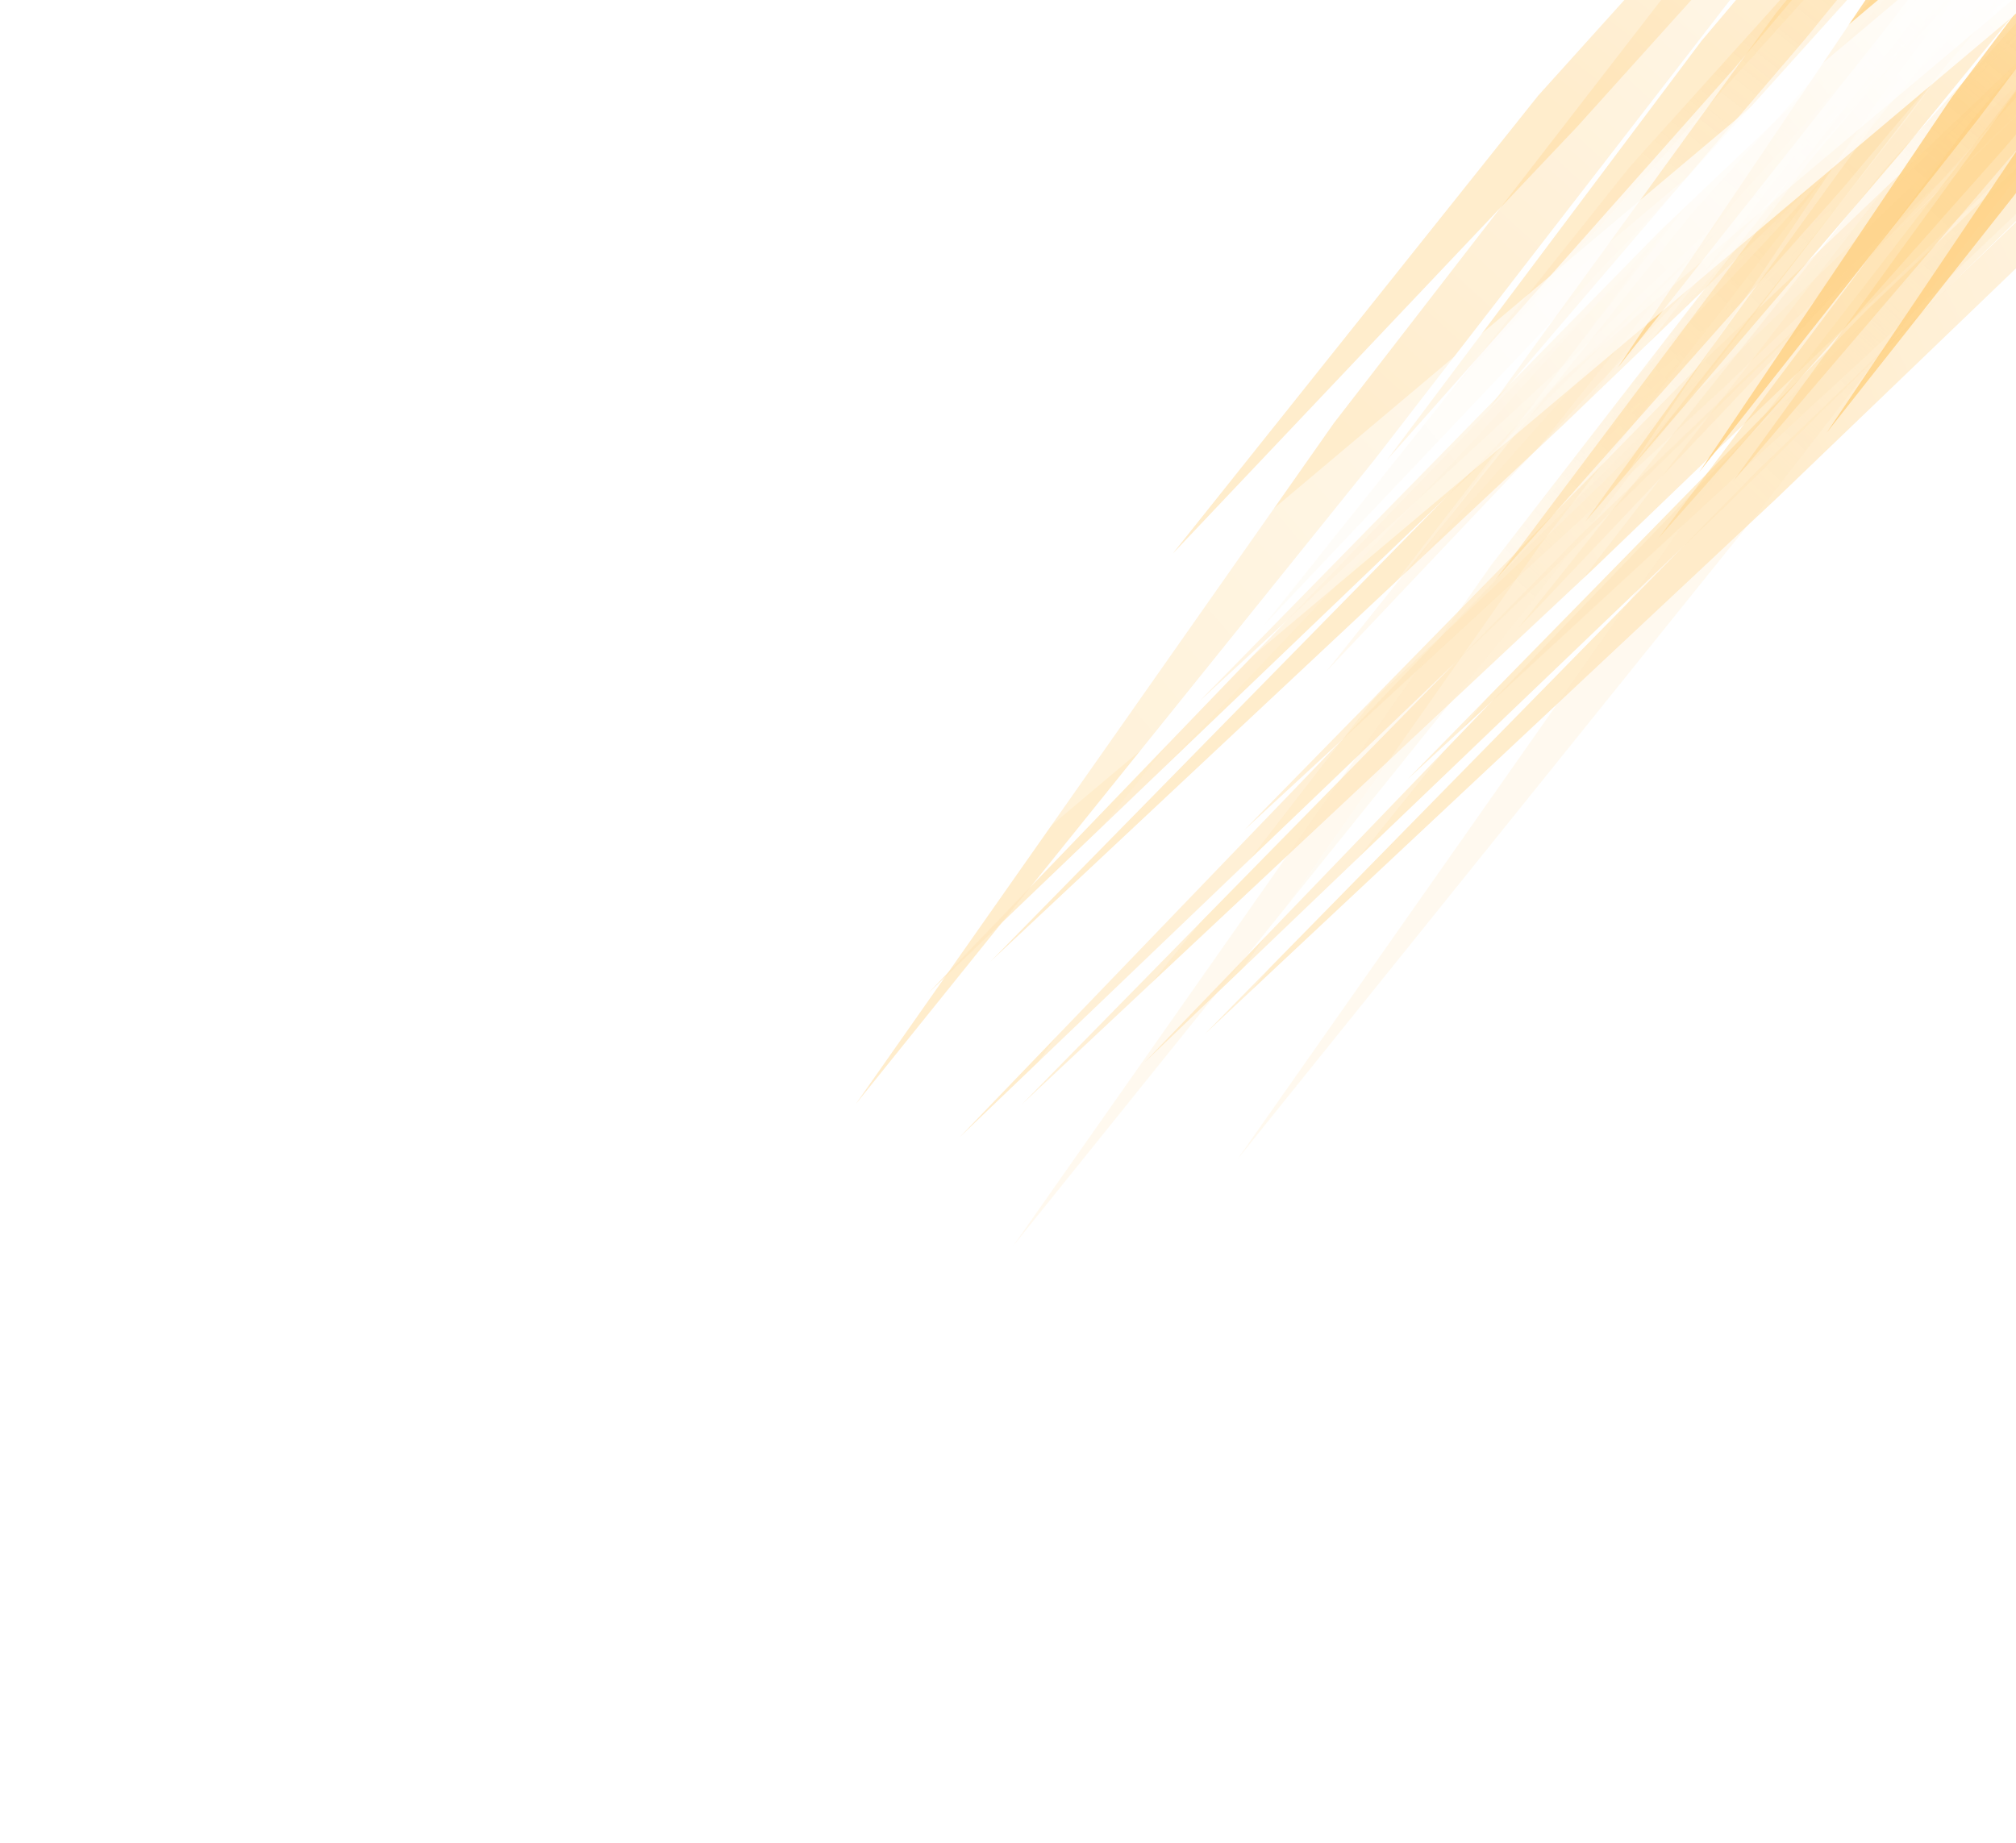 <svg xmlns="http://www.w3.org/2000/svg" width="583" height="533" fill="none">
    <g opacity=".6" style="mix-blend-mode:plus-lighter">
        <g filter="url(#a)" opacity=".5">
            <g filter="url(#b)" opacity=".8">
                <path fill="url(#c)"
                    d="m694.039-87.2 5.075 8.411-201.006 191.225-138.352 127.723 133.277-136.135L694.039-87.201z" />
            </g>
            <g filter="url(#d)" opacity=".8">
                <path fill="url(#e)"
                    d="m681.284-124.661 5.074 8.412L485.353 74.975 347.001 202.7 480.278 66.564l201.006-191.225z" />
            </g>
            <g filter="url(#f)" opacity=".8" style="mix-blend-mode:soft-light">
                <path fill="url(#g)"
                    d="m741.298-101.927 5.074 8.412L545.367 97.709 407.015 225.433 540.292 89.297l201.006-191.224z" />
            </g>
            <g filter="url(#h)" opacity=".2" style="mix-blend-mode:plus-lighter">
                <path fill="url(#i)"
                    d="m671.047-87.483 5.074 8.411-201.006 191.225-138.351 127.724 133.277-136.136L671.047-87.483z" />
            </g>
            <g filter="url(#j)" opacity=".8">
                <path fill="url(#k)"
                    d="m685.657-81.14 4.403 9.18-244.722 240.171L277.42 329.036l163.515-170.005 244.722-240.17z" />
            </g>
            <g filter="url(#l)" opacity=".8">
                <path fill="url(#m)"
                    d="m676.777-123.002 4.403 9.18-244.722 240.171L268.54 287.174 432.056 117.17l244.721-240.172z" />
            </g>
            <g filter="url(#n)" opacity=".8" style="mix-blend-mode:soft-light">
                <path fill="url(#o)"
                    d="m739.141-102.799 4.403 9.18-244.722 240.171-167.919 160.824 163.516-170.004 244.722-240.171z" />
            </g>
            <g filter="url(#p)" opacity=".2" style="mix-blend-mode:plus-lighter">
                <path fill="url(#q)"
                    d="m660.636-79.179 4.403 9.18-244.722 240.172-167.919 160.824 163.516-170.004L660.636-79.179z" />
            </g>
            <g filter="url(#r)" opacity=".8">
                <path fill="url(#s)"
                    d="m697.549-76.313 4.408 9.12-241.035 231.615-165.41 155.015 161.001-164.136L697.549-76.313z" />
            </g>
            <g filter="url(#t)" opacity=".8">
                <path fill="url(#u)"
                    d="m688.533-117.687 4.409 9.121-241.036 231.614-165.41 155.015 161.002-164.136 241.035-231.614z" />
            </g>
            <g filter="url(#v)" opacity=".8" style="mix-blend-mode:soft-light">
                <path fill="url(#w)"
                    d="m750.392-96.588 4.408 9.121-241.035 231.614-165.411 155.015 161.002-164.136L750.392-96.588z" />
            </g>
            <g filter="url(#x)" opacity=".2" style="mix-blend-mode:plus-lighter">
                <path fill="url(#y)"
                    d="m672.783-74.87 4.409 9.12-241.036 231.615-165.41 155.015 161.002-164.137L672.783-74.87z" />
            </g>
            <g filter="url(#z)" opacity=".8">
                <path fill="url(#A)"
                    d="m646.403-114.791 11.68 10.655-215.157 278.225-149.93 186.299 138.25-196.955 215.157-278.224z" />
            </g>
            <g filter="url(#B)" opacity=".8">
                <path fill="url(#C)"
                    d="m600.892-155.83 11.679 10.655-215.156 278.224-149.93 186.3 138.25-196.955L600.892-155.83z" />
            </g>
            <g filter="url(#D)" opacity=".8" style="mix-blend-mode:soft-light">
                <path fill="url(#E)"
                    d="m711.252-139.84 11.68 10.655-215.157 278.224-149.93 186.299 138.25-196.954L711.252-139.84z" />
            </g>
            <g filter="url(#F)" opacity=".2" style="mix-blend-mode:plus-lighter">
                <path fill="url(#G)"
                    d="m660.621-120.708 11.68 10.655-215.157 278.224-149.93 186.299 138.25-196.954 215.157-278.224z" />
            </g>
            <g filter="url(#H)" opacity=".2" style="mix-blend-mode:plus-lighter">
                <path fill="url(#I)"
                    d="m555.301-27.893 11.68 10.655-215.157 278.224-149.93 186.299 138.25-196.954L555.301-27.893z" />
            </g>
        </g>
        <g opacity=".5">
            <g filter="url(#J)" opacity=".8">
                <path fill="url(#K)"
                    d="m666.52-122.96 9.514 7.903-143.3 169.685-100.368 113.207 90.854-121.11 143.3-169.685z" />
            </g>
            <g filter="url(#L)" opacity=".8">
                <path fill="url(#M)"
                    d="m635.336-157.846 9.514 7.903-143.3 169.685L401.182 132.95l90.854-121.111 143.3-169.685z" />
            </g>
            <g filter="url(#N)" opacity=".8" style="mix-blend-mode:soft-light">
                <path fill="url(#O)"
                    d="m713.678-135.026 9.514 7.903-143.3 169.685L479.525 155.77l90.853-121.111 143.3-169.685z" />
            </g>
            <g filter="url(#P)" opacity=".2" style="mix-blend-mode:plus-lighter">
                <path fill="url(#Q)"
                    d="m640.259-123.946 9.514 7.904-143.3 169.684L406.106 166.85l90.853-121.111 143.3-169.685z" />
            </g>
        </g>
        <g opacity=".5">
            <g filter="url(#R)" opacity=".8">
                <path fill="url(#S)"
                    d="m672.126-123.814 8.544 7.369L549.99 43.854 458.5 150.827l82.946-114.343 130.68-160.298z" />
            </g>
            <g filter="url(#T)" opacity=".8">
                <path fill="url(#U)"
                    d="m644.188-156.405 8.545 7.369-130.68 160.299-91.49 106.974L513.508 3.893l130.68-160.298z" />
            </g>
            <g filter="url(#V)" opacity=".8" style="mix-blend-mode:soft-light">
                <path fill="url(#W)"
                    d="m714.826-135.437 8.545 7.369L592.69 32.231 501.2 139.205l82.946-114.344 130.68-160.298z" />
            </g>
            <g filter="url(#X)" opacity=".2" style="mix-blend-mode:plus-lighter">
                <path fill="url(#Y)"
                    d="m648.401-124.583 8.545 7.369-130.68 160.299-91.49 106.974 82.945-114.344 130.68-160.298z" />
            </g>
        </g>
        <g filter="url(#Z)" opacity=".8">
            <path fill="url(#aa)"
                d="m679.379-124.26 7.238 6.81L571.726 34.876l-80.355 101.711 73.117-108.52L679.379-124.26z" />
        </g>
        <g filter="url(#ab)" opacity=".8">
            <path fill="url(#ac)"
                d="m655.841-154.503 7.239 6.81L548.189 4.633l-80.356 101.711L540.95-2.176l114.891-152.327z" />
        </g>
        <g filter="url(#ad)" opacity=".8" style="mix-blend-mode:soft-light">
            <path fill="url(#ae)"
                d="m716.295-135.745 7.239 6.81L608.643 23.391l-80.356 101.711 73.117-108.52 114.891-152.327z" />
        </g>
        <g filter="url(#af)" opacity=".2" style="mix-blend-mode:plus-lighter">
            <path fill="url(#ag)"
                d="m658.978-124.665 7.239 6.809L551.326 34.471l-80.355 101.711 73.116-108.52 114.891-152.327z" />
        </g>
        <g opacity=".5">
            <g filter="url(#ah)" opacity=".8">
                <path fill="url(#ai)"
                    d="m656.206-123.596 11.39 8.855L500.533 70.696 383.434 194.349 489.143 61.841l167.063-185.437z" />
            </g>
            <g filter="url(#aj)" opacity=".8">
                <path fill="url(#ak)"
                    d="m638.274-137.067 11.39 8.855L482.601 57.225 365.503 180.878 471.212 48.37l167.062-185.437z" />
            </g>
            <g filter="url(#al)" opacity=".8">
                <path fill="url(#am)"
                    d="m611.861-157.752 11.39 8.855L456.188 36.54 339.09 160.193 444.799 27.685l167.062-185.437z" />
            </g>
            <g filter="url(#an)" opacity=".8" style="mix-blend-mode:soft-light">
                <path fill="url(#ao)"
                    d="m711.86-136.286 11.39 8.855L556.187 58.006 439.089 181.659 544.798 49.151 711.86-136.286z" />
            </g>
            <g filter="url(#ap)" opacity=".2" style="mix-blend-mode:plus-lighter">
                <path fill="url(#aq)"
                    d="m668.369-126.691 11.39 8.855L512.696 67.601 395.597 191.254l105.71-132.508L668.369-126.69z" />
            </g>
            <g filter="url(#ar)" opacity=".2" style="mix-blend-mode:plus-lighter">
                <path fill="url(#as)"
                    d="m582.681-67.783 11.389 8.855-167.062 185.437-117.099 123.653 105.709-132.508L582.681-67.783z" />
            </g>
        </g>
    </g>
    <g filter="url(#at)">
        <path fill="url(#au)" d="M0 0h28.704v598.773H0z" transform="rotate(49.87 400.618 644.174) skewX(-.038)" />
    </g>
    <g filter="url(#av)">
        <path fill="url(#aw)" d="M0 0h21.359v257.36H0z" transform="rotate(49.87 363.424 631.656) skewX(-.038)" />
    </g>
    <defs>
        <filter id="a" width="723.499" height="773.708" x="116.598" y="-241.126" color-interpolation-filters="sRGB"
            filterUnits="userSpaceOnUse">
            <feFlood flood-opacity="0" result="BackgroundImageFix" />
            <feBlend in="SourceGraphic" in2="BackgroundImageFix" result="shape" />
            <feGaussianBlur result="effect1_foregroundBlur_211_298464" stdDeviation="42.648" />
        </filter>
        <filter id="b" width="486.257" height="474.259" x="286.307" y="-160.65" color-interpolation-filters="sRGB"
            filterUnits="userSpaceOnUse">
            <feFlood flood-opacity="0" result="BackgroundImageFix" />
            <feBlend in="SourceGraphic" in2="BackgroundImageFix" result="shape" />
            <feGaussianBlur result="effect1_foregroundBlur_211_298464" stdDeviation="36.725" />
        </filter>
        <filter id="d" width="486.257" height="474.259" x="273.551" y="-198.111" color-interpolation-filters="sRGB"
            filterUnits="userSpaceOnUse">
            <feFlood flood-opacity="0" result="BackgroundImageFix" />
            <feBlend in="SourceGraphic" in2="BackgroundImageFix" result="shape" />
            <feGaussianBlur result="effect1_foregroundBlur_211_298464" stdDeviation="36.725" />
        </filter>
        <filter id="f" width="486.257" height="474.259" x="333.565" y="-175.377" color-interpolation-filters="sRGB"
            filterUnits="userSpaceOnUse">
            <feFlood flood-opacity="0" result="BackgroundImageFix" />
            <feBlend in="SourceGraphic" in2="BackgroundImageFix" result="shape" />
            <feGaussianBlur result="effect1_foregroundBlur_211_298464" stdDeviation="36.725" />
        </filter>
        <filter id="h" width="422.929" height="410.931" x="294.978" y="-129.269" color-interpolation-filters="sRGB"
            filterUnits="userSpaceOnUse">
            <feFlood flood-opacity="0" result="BackgroundImageFix" />
            <feBlend in="SourceGraphic" in2="BackgroundImageFix" result="shape" />
            <feGaussianBlur result="effect1_foregroundBlur_211_298464" stdDeviation="20.893" />
        </filter>
        <filter id="j" width="559.54" height="557.075" x="203.97" y="-154.59" color-interpolation-filters="sRGB"
            filterUnits="userSpaceOnUse">
            <feFlood flood-opacity="0" result="BackgroundImageFix" />
            <feBlend in="SourceGraphic" in2="BackgroundImageFix" result="shape" />
            <feGaussianBlur result="effect1_foregroundBlur_211_298464" stdDeviation="36.725" />
        </filter>
        <filter id="l" width="559.54" height="557.075" x="195.09" y="-196.452" color-interpolation-filters="sRGB"
            filterUnits="userSpaceOnUse">
            <feFlood flood-opacity="0" result="BackgroundImageFix" />
            <feBlend in="SourceGraphic" in2="BackgroundImageFix" result="shape" />
            <feGaussianBlur result="effect1_foregroundBlur_211_298464" stdDeviation="36.725" />
        </filter>
        <filter id="n" width="559.54" height="557.075" x="257.453" y="-176.249" color-interpolation-filters="sRGB"
            filterUnits="userSpaceOnUse">
            <feFlood flood-opacity="0" result="BackgroundImageFix" />
            <feBlend in="SourceGraphic" in2="BackgroundImageFix" result="shape" />
            <feGaussianBlur result="effect1_foregroundBlur_211_298464" stdDeviation="36.725" />
        </filter>
        <filter id="p" width="496.212" height="493.747" x="210.612" y="-120.964" color-interpolation-filters="sRGB"
            filterUnits="userSpaceOnUse">
            <feFlood flood-opacity="0" result="BackgroundImageFix" />
            <feBlend in="SourceGraphic" in2="BackgroundImageFix" result="shape" />
            <feGaussianBlur result="effect1_foregroundBlur_211_298464" stdDeviation="20.893" />
        </filter>
        <filter id="r" width="553.345" height="542.65" x="222.062" y="-149.763" color-interpolation-filters="sRGB"
            filterUnits="userSpaceOnUse">
            <feFlood flood-opacity="0" result="BackgroundImageFix" />
            <feBlend in="SourceGraphic" in2="BackgroundImageFix" result="shape" />
            <feGaussianBlur result="effect1_foregroundBlur_211_298464" stdDeviation="36.725" />
        </filter>
        <filter id="t" width="553.345" height="542.65" x="213.046" y="-191.137" color-interpolation-filters="sRGB"
            filterUnits="userSpaceOnUse">
            <feFlood flood-opacity="0" result="BackgroundImageFix" />
            <feBlend in="SourceGraphic" in2="BackgroundImageFix" result="shape" />
            <feGaussianBlur result="effect1_foregroundBlur_211_298464" stdDeviation="36.725" />
        </filter>
        <filter id="v" width="553.345" height="542.65" x="274.905" y="-170.038" color-interpolation-filters="sRGB"
            filterUnits="userSpaceOnUse">
            <feFlood flood-opacity="0" result="BackgroundImageFix" />
            <feBlend in="SourceGraphic" in2="BackgroundImageFix" result="shape" />
            <feGaussianBlur result="effect1_foregroundBlur_211_298464" stdDeviation="36.725" />
        </filter>
        <filter id="x" width="490.017" height="479.321" x="228.96" y="-116.656" color-interpolation-filters="sRGB"
            filterUnits="userSpaceOnUse">
            <feFlood flood-opacity="0" result="BackgroundImageFix" />
            <feBlend in="SourceGraphic" in2="BackgroundImageFix" result="shape" />
            <feGaussianBlur result="effect1_foregroundBlur_211_298464" stdDeviation="20.893" />
        </filter>
        <filter id="z" width="511.986" height="622.078" x="219.547" y="-188.241" color-interpolation-filters="sRGB"
            filterUnits="userSpaceOnUse">
            <feFlood flood-opacity="0" result="BackgroundImageFix" />
            <feBlend in="SourceGraphic" in2="BackgroundImageFix" result="shape" />
            <feGaussianBlur result="effect1_foregroundBlur_211_298464" stdDeviation="36.725" />
        </filter>
        <filter id="B" width="511.986" height="622.078" x="174.035" y="-229.28" color-interpolation-filters="sRGB"
            filterUnits="userSpaceOnUse">
            <feFlood flood-opacity="0" result="BackgroundImageFix" />
            <feBlend in="SourceGraphic" in2="BackgroundImageFix" result="shape" />
            <feGaussianBlur result="effect1_foregroundBlur_211_298464" stdDeviation="36.725" />
        </filter>
        <filter id="D" width="511.986" height="622.078" x="284.395" y="-213.29" color-interpolation-filters="sRGB"
            filterUnits="userSpaceOnUse">
            <feFlood flood-opacity="0" result="BackgroundImageFix" />
            <feBlend in="SourceGraphic" in2="BackgroundImageFix" result="shape" />
            <feGaussianBlur result="effect1_foregroundBlur_211_298464" stdDeviation="36.725" />
        </filter>
        <filter id="F" width="448.658" height="558.75" x="265.429" y="-162.494" color-interpolation-filters="sRGB"
            filterUnits="userSpaceOnUse">
            <feFlood flood-opacity="0" result="BackgroundImageFix" />
            <feBlend in="SourceGraphic" in2="BackgroundImageFix" result="shape" />
            <feGaussianBlur result="effect1_foregroundBlur_211_298464" stdDeviation="20.893" />
        </filter>
        <filter id="H" width="448.658" height="558.75" x="160.108" y="-69.679" color-interpolation-filters="sRGB"
            filterUnits="userSpaceOnUse">
            <feFlood flood-opacity="0" result="BackgroundImageFix" />
            <feBlend in="SourceGraphic" in2="BackgroundImageFix" result="shape" />
            <feGaussianBlur result="effect1_foregroundBlur_211_298464" stdDeviation="20.893" />
        </filter>
        <filter id="J" width="390.567" height="437.695" x="358.916" y="-196.41" color-interpolation-filters="sRGB"
            filterUnits="userSpaceOnUse">
            <feFlood flood-opacity="0" result="BackgroundImageFix" />
            <feBlend in="SourceGraphic" in2="BackgroundImageFix" result="shape" />
            <feGaussianBlur result="effect1_foregroundBlur_211_298464" stdDeviation="36.725" />
        </filter>
        <filter id="L" width="390.567" height="437.695" x="327.733" y="-231.296" color-interpolation-filters="sRGB"
            filterUnits="userSpaceOnUse">
            <feFlood flood-opacity="0" result="BackgroundImageFix" />
            <feBlend in="SourceGraphic" in2="BackgroundImageFix" result="shape" />
            <feGaussianBlur result="effect1_foregroundBlur_211_298464" stdDeviation="36.725" />
        </filter>
        <filter id="N" width="390.567" height="437.695" x="406.075" y="-208.476" color-interpolation-filters="sRGB"
            filterUnits="userSpaceOnUse">
            <feFlood flood-opacity="0" result="BackgroundImageFix" />
            <feBlend in="SourceGraphic" in2="BackgroundImageFix" result="shape" />
            <feGaussianBlur result="effect1_foregroundBlur_211_298464" stdDeviation="36.725" />
        </filter>
        <filter id="P" width="327.239" height="374.367" x="364.32" y="-165.731" color-interpolation-filters="sRGB"
            filterUnits="userSpaceOnUse">
            <feFlood flood-opacity="0" result="BackgroundImageFix" />
            <feBlend in="SourceGraphic" in2="BackgroundImageFix" result="shape" />
            <feGaussianBlur result="effect1_foregroundBlur_211_298464" stdDeviation="20.893" />
        </filter>
        <filter id="R" width="369.07" height="421.541" x="385.05" y="-197.264" color-interpolation-filters="sRGB"
            filterUnits="userSpaceOnUse">
            <feFlood flood-opacity="0" result="BackgroundImageFix" />
            <feBlend in="SourceGraphic" in2="BackgroundImageFix" result="shape" />
            <feGaussianBlur result="effect1_foregroundBlur_211_298464" stdDeviation="36.725" />
        </filter>
        <filter id="T" width="369.07" height="421.541" x="357.113" y="-229.855" color-interpolation-filters="sRGB"
            filterUnits="userSpaceOnUse">
            <feFlood flood-opacity="0" result="BackgroundImageFix" />
            <feBlend in="SourceGraphic" in2="BackgroundImageFix" result="shape" />
            <feGaussianBlur result="effect1_foregroundBlur_211_298464" stdDeviation="36.725" />
        </filter>
        <filter id="V" width="369.07" height="421.541" x="427.751" y="-208.887" color-interpolation-filters="sRGB"
            filterUnits="userSpaceOnUse">
            <feFlood flood-opacity="0" result="BackgroundImageFix" />
            <feBlend in="SourceGraphic" in2="BackgroundImageFix" result="shape" />
            <feGaussianBlur result="effect1_foregroundBlur_211_298464" stdDeviation="36.725" />
        </filter>
        <filter id="X" width="305.742" height="358.213" x="392.99" y="-166.369" color-interpolation-filters="sRGB"
            filterUnits="userSpaceOnUse">
            <feFlood flood-opacity="0" result="BackgroundImageFix" />
            <feBlend in="SourceGraphic" in2="BackgroundImageFix" result="shape" />
            <feGaussianBlur result="effect1_foregroundBlur_211_298464" stdDeviation="20.893" />
        </filter>
        <filter id="Z" width="342.146" height="407.746" x="417.921" y="-197.709" color-interpolation-filters="sRGB"
            filterUnits="userSpaceOnUse">
            <feFlood flood-opacity="0" result="BackgroundImageFix" />
            <feBlend in="SourceGraphic" in2="BackgroundImageFix" result="shape" />
            <feGaussianBlur result="effect1_foregroundBlur_211_298464" stdDeviation="36.725" />
        </filter>
        <filter id="ab" width="342.146" height="407.746" x="394.383" y="-227.953" color-interpolation-filters="sRGB"
            filterUnits="userSpaceOnUse">
            <feFlood flood-opacity="0" result="BackgroundImageFix" />
            <feBlend in="SourceGraphic" in2="BackgroundImageFix" result="shape" />
            <feGaussianBlur result="effect1_foregroundBlur_211_298464" stdDeviation="36.725" />
        </filter>
        <filter id="ad" width="342.146" height="407.746" x="454.838" y="-209.194" color-interpolation-filters="sRGB"
            filterUnits="userSpaceOnUse">
            <feFlood flood-opacity="0" result="BackgroundImageFix" />
            <feBlend in="SourceGraphic" in2="BackgroundImageFix" result="shape" />
            <feGaussianBlur result="effect1_foregroundBlur_211_298464" stdDeviation="36.725" />
        </filter>
        <filter id="af" width="278.818" height="344.418" x="429.185" y="-166.451" color-interpolation-filters="sRGB"
            filterUnits="userSpaceOnUse">
            <feFlood flood-opacity="0" result="BackgroundImageFix" />
            <feBlend in="SourceGraphic" in2="BackgroundImageFix" result="shape" />
            <feGaussianBlur result="effect1_foregroundBlur_211_298464" stdDeviation="20.893" />
        </filter>
        <filter id="ah" width="431.061" height="464.844" x="309.985" y="-197.046" color-interpolation-filters="sRGB"
            filterUnits="userSpaceOnUse">
            <feFlood flood-opacity="0" result="BackgroundImageFix" />
            <feBlend in="SourceGraphic" in2="BackgroundImageFix" result="shape" />
            <feGaussianBlur result="effect1_foregroundBlur_211_298464" stdDeviation="36.725" />
        </filter>
        <filter id="aj" width="431.061" height="464.844" x="292.053" y="-210.517" color-interpolation-filters="sRGB"
            filterUnits="userSpaceOnUse">
            <feFlood flood-opacity="0" result="BackgroundImageFix" />
            <feBlend in="SourceGraphic" in2="BackgroundImageFix" result="shape" />
            <feGaussianBlur result="effect1_foregroundBlur_211_298464" stdDeviation="36.725" />
        </filter>
        <filter id="al" width="431.061" height="464.844" x="265.64" y="-231.202" color-interpolation-filters="sRGB"
            filterUnits="userSpaceOnUse">
            <feFlood flood-opacity="0" result="BackgroundImageFix" />
            <feBlend in="SourceGraphic" in2="BackgroundImageFix" result="shape" />
            <feGaussianBlur result="effect1_foregroundBlur_211_298464" stdDeviation="36.725" />
        </filter>
        <filter id="an" width="431.061" height="464.844" x="365.639" y="-209.736" color-interpolation-filters="sRGB"
            filterUnits="userSpaceOnUse">
            <feFlood flood-opacity="0" result="BackgroundImageFix" />
            <feBlend in="SourceGraphic" in2="BackgroundImageFix" result="shape" />
            <feGaussianBlur result="effect1_foregroundBlur_211_298464" stdDeviation="36.725" />
        </filter>
        <filter id="ap" width="367.733" height="401.516" x="353.812" y="-168.477" color-interpolation-filters="sRGB"
            filterUnits="userSpaceOnUse">
            <feFlood flood-opacity="0" result="BackgroundImageFix" />
            <feBlend in="SourceGraphic" in2="BackgroundImageFix" result="shape" />
            <feGaussianBlur result="effect1_foregroundBlur_211_298464" stdDeviation="20.893" />
        </filter>
        <filter id="ar" width="367.733" height="401.516" x="268.123" y="-109.569" color-interpolation-filters="sRGB"
            filterUnits="userSpaceOnUse">
            <feFlood flood-opacity="0" result="BackgroundImageFix" />
            <feBlend in="SourceGraphic" in2="BackgroundImageFix" result="shape" />
            <feGaussianBlur result="effect1_foregroundBlur_211_298464" stdDeviation="20.893" />
        </filter>
        <filter id="at" width="829.97" height="760.965" x=".164" y="-254.019" color-interpolation-filters="sRGB"
            filterUnits="userSpaceOnUse">
            <feFlood flood-opacity="0" result="BackgroundImageFix" />
            <feBlend in="SourceGraphic" in2="BackgroundImageFix" result="shape" />
            <feGaussianBlur result="effect1_foregroundBlur_211_298464" stdDeviation="88.35" />
        </filter>
        <filter id="av" width="450.65" height="422.074" x="295.257" y="-173.331" color-interpolation-filters="sRGB"
            filterUnits="userSpaceOnUse">
            <feFlood flood-opacity="0" result="BackgroundImageFix" />
            <feBlend in="SourceGraphic" in2="BackgroundImageFix" result="shape" />
            <feGaussianBlur result="effect1_foregroundBlur_211_298464" stdDeviation="60" />
        </filter>
        <linearGradient id="c" x1="696.576" x2="464.624" y1="-82.995" y2="56.928" gradientUnits="userSpaceOnUse">
            <stop stop-color="#fff" />
            <stop offset="1" stop-color="#FEB02A" />
        </linearGradient>
        <linearGradient id="e" x1="683.821" x2="451.869" y1="-120.455" y2="19.468" gradientUnits="userSpaceOnUse">
            <stop stop-color="#fff" />
            <stop offset="1" stop-color="#FEB02A" />
        </linearGradient>
        <linearGradient id="g" x1="743.835" x2="511.883" y1="-97.721" y2="42.202" gradientUnits="userSpaceOnUse">
            <stop stop-color="#fff" />
            <stop offset="1" stop-color="#FEB02A" />
        </linearGradient>
        <linearGradient id="i" x1="673.584" x2="441.631" y1="-83.278" y2="56.646" gradientUnits="userSpaceOnUse">
            <stop stop-color="#fff" />
            <stop offset="1" stop-color="#fff" />
        </linearGradient>
        <linearGradient id="k" x1="687.859" x2="395.255" y1="-76.55" y2="63.788" gradientUnits="userSpaceOnUse">
            <stop stop-color="#fff" />
            <stop offset="1" stop-color="#FEB02A" />
        </linearGradient>
        <linearGradient id="m" x1="678.979" x2="386.375" y1="-118.412" y2="21.926" gradientUnits="userSpaceOnUse">
            <stop stop-color="#fff" />
            <stop offset="1" stop-color="#FEB02A" />
        </linearGradient>
        <linearGradient id="o" x1="741.342" x2="448.738" y1="-98.21" y2="42.128" gradientUnits="userSpaceOnUse">
            <stop stop-color="#fff" />
            <stop offset="1" stop-color="#FEB02A" />
        </linearGradient>
        <linearGradient id="q" x1="662.837" x2="370.233" y1="-74.589" y2="65.749" gradientUnits="userSpaceOnUse">
            <stop stop-color="#fff" />
            <stop offset="1" stop-color="#fff" />
        </linearGradient>
        <linearGradient id="s" x1="699.753" x2="413.616" y1="-71.753" y2="66.548" gradientUnits="userSpaceOnUse">
            <stop stop-color="#fff" />
            <stop offset="1" stop-color="#FEB02A" />
        </linearGradient>
        <linearGradient id="u" x1="690.737" x2="404.6" y1="-113.126" y2="25.175" gradientUnits="userSpaceOnUse">
            <stop stop-color="#fff" />
            <stop offset="1" stop-color="#FEB02A" />
        </linearGradient>
        <linearGradient id="w" x1="752.596" x2="466.459" y1="-92.027" y2="46.274" gradientUnits="userSpaceOnUse">
            <stop stop-color="#fff" />
            <stop offset="1" stop-color="#FEB02A" />
        </linearGradient>
        <linearGradient id="y" x1="674.987" x2="388.85" y1="-70.31" y2="67.991" gradientUnits="userSpaceOnUse">
            <stop stop-color="#fff" />
            <stop offset="1" stop-color="#fff" />
        </linearGradient>
        <linearGradient id="A" x1="652.243" x2="415.989" y1="-109.463" y2="149.515" gradientUnits="userSpaceOnUse">
            <stop stop-color="#fff" />
            <stop offset=".557" stop-color="#FEB02A" />
            <stop offset="1" stop-color="#FEB02A" stop-opacity=".3" />
        </linearGradient>
        <linearGradient id="C" x1="606.732" x2="370.477" y1="-150.502" y2="108.476" gradientUnits="userSpaceOnUse">
            <stop stop-color="#fff" />
            <stop offset="1" stop-color="#FEB02A" />
        </linearGradient>
        <linearGradient id="E" x1="717.092" x2="480.838" y1="-134.513" y2="124.465" gradientUnits="userSpaceOnUse">
            <stop stop-color="#fff" />
            <stop offset=".557" stop-color="#FEB02A" />
            <stop offset="1" stop-color="#FEB02A" stop-opacity=".3" />
        </linearGradient>
        <linearGradient id="G" x1="666.461" x2="430.207" y1="-115.381" y2="143.597" gradientUnits="userSpaceOnUse">
            <stop stop-color="#fff" />
            <stop offset="1" stop-color="#fff" />
        </linearGradient>
        <linearGradient id="I" x1="561.141" x2="324.886" y1="-22.566" y2="236.412" gradientUnits="userSpaceOnUse">
            <stop stop-color="#fff" />
            <stop offset="1" stop-color="#fff" />
        </linearGradient>
        <linearGradient id="K" x1="671.277" x2="529.367" y1="-119.008" y2="51.831" gradientUnits="userSpaceOnUse">
            <stop stop-color="#fff" />
            <stop offset="1" stop-color="#FEB02A" />
        </linearGradient>
        <linearGradient id="M" x1="640.093" x2="498.183" y1="-153.894" y2="16.945" gradientUnits="userSpaceOnUse">
            <stop stop-color="#fff" />
            <stop offset="1" stop-color="#FEB02A" />
        </linearGradient>
        <linearGradient id="O" x1="718.435" x2="576.525" y1="-131.074" y2="39.765" gradientUnits="userSpaceOnUse">
            <stop stop-color="#fff" />
            <stop offset="1" stop-color="#FEB02A" />
        </linearGradient>
        <linearGradient id="Q" x1="645.016" x2="503.106" y1="-119.994" y2="50.845" gradientUnits="userSpaceOnUse">
            <stop stop-color="#fff" />
            <stop offset="1" stop-color="#fff" />
        </linearGradient>
        <linearGradient id="S" x1="676.398" x2="541.374" y1="-120.13" y2="36.422" gradientUnits="userSpaceOnUse">
            <stop stop-color="#fff" />
            <stop offset="1" stop-color="#FEB02A" />
        </linearGradient>
        <linearGradient id="U" x1="648.461" x2="513.437" y1="-152.72" y2="3.832" gradientUnits="userSpaceOnUse">
            <stop stop-color="#fff" />
            <stop offset="1" stop-color="#FEB02A" />
        </linearGradient>
        <linearGradient id="W" x1="719.098" x2="584.074" y1="-131.752" y2="24.8" gradientUnits="userSpaceOnUse">
            <stop stop-color="#fff" />
            <stop offset="1" stop-color="#FEB02A" />
        </linearGradient>
        <linearGradient id="Y" x1="652.673" x2="517.65" y1="-120.898" y2="35.654" gradientUnits="userSpaceOnUse">
            <stop stop-color="#fff" />
            <stop offset="1" stop-color="#fff" />
        </linearGradient>
        <linearGradient id="aa" x1="682.998" x2="553.038" y1="-120.855" y2="17.296" gradientUnits="userSpaceOnUse">
            <stop stop-color="#fff" />
            <stop offset="1" stop-color="#FEB02A" />
        </linearGradient>
        <linearGradient id="ac" x1="659.46" x2="529.5" y1="-151.098" y2="-12.948" gradientUnits="userSpaceOnUse">
            <stop stop-color="#fff" />
            <stop offset="1" stop-color="#FEB02A" />
        </linearGradient>
        <linearGradient id="ae" x1="719.914" x2="589.954" y1="-132.34" y2="5.811" gradientUnits="userSpaceOnUse">
            <stop stop-color="#fff" />
            <stop offset="1" stop-color="#FEB02A" />
        </linearGradient>
        <linearGradient id="ag" x1="662.598" x2="532.637" y1="-121.26" y2="16.89" gradientUnits="userSpaceOnUse">
            <stop stop-color="#fff" />
            <stop offset="1" stop-color="#fff" />
        </linearGradient>
        <linearGradient id="ai" x1="661.901" x2="509.108" y1="-119.169" y2="77.362" gradientUnits="userSpaceOnUse">
            <stop stop-color="#fff" />
            <stop offset=".557" stop-color="#FEB02A" />
            <stop offset="1" stop-color="#FEB02A" stop-opacity=".3" />
        </linearGradient>
        <linearGradient id="ak" x1="643.969" x2="491.176" y1="-132.64" y2="63.891" gradientUnits="userSpaceOnUse">
            <stop stop-color="#fff" />
            <stop offset=".557" stop-color="#FEB02A" />
            <stop offset="1" stop-color="#FEB02A" stop-opacity=".3" />
        </linearGradient>
        <linearGradient id="am" x1="617.556" x2="464.763" y1="-153.325" y2="43.206" gradientUnits="userSpaceOnUse">
            <stop stop-color="#fff" />
            <stop offset="1" stop-color="#FEB02A" />
        </linearGradient>
        <linearGradient id="ao" x1="717.555" x2="564.762" y1="-131.859" y2="64.672" gradientUnits="userSpaceOnUse">
            <stop stop-color="#fff" />
            <stop offset=".557" stop-color="#FEB02A" />
            <stop offset="1" stop-color="#FEB02A" stop-opacity=".3" />
        </linearGradient>
        <linearGradient id="aq" x1="674.064" x2="521.271" y1="-122.264" y2="74.267" gradientUnits="userSpaceOnUse">
            <stop stop-color="#fff" />
            <stop offset="1" stop-color="#fff" />
        </linearGradient>
        <linearGradient id="as" x1="588.375" x2="435.582" y1="-63.356" y2="133.175" gradientUnits="userSpaceOnUse">
            <stop stop-color="#fff" />
            <stop offset="1" stop-color="#fff" />
        </linearGradient>
        <linearGradient id="au" x1="14.352" x2="14.352" y1="0" y2="598.773" gradientUnits="userSpaceOnUse">
            <stop stop-color="#fff" />
            <stop offset="1" stop-color="#fff" stop-opacity="0" />
        </linearGradient>
        <linearGradient id="aw" x1="10.68" x2="10.68" y1="0" y2="257.36" gradientUnits="userSpaceOnUse">
            <stop stop-color="#fff" />
            <stop offset="1" stop-color="#fff" stop-opacity="0" />
        </linearGradient>
    </defs>
</svg>
